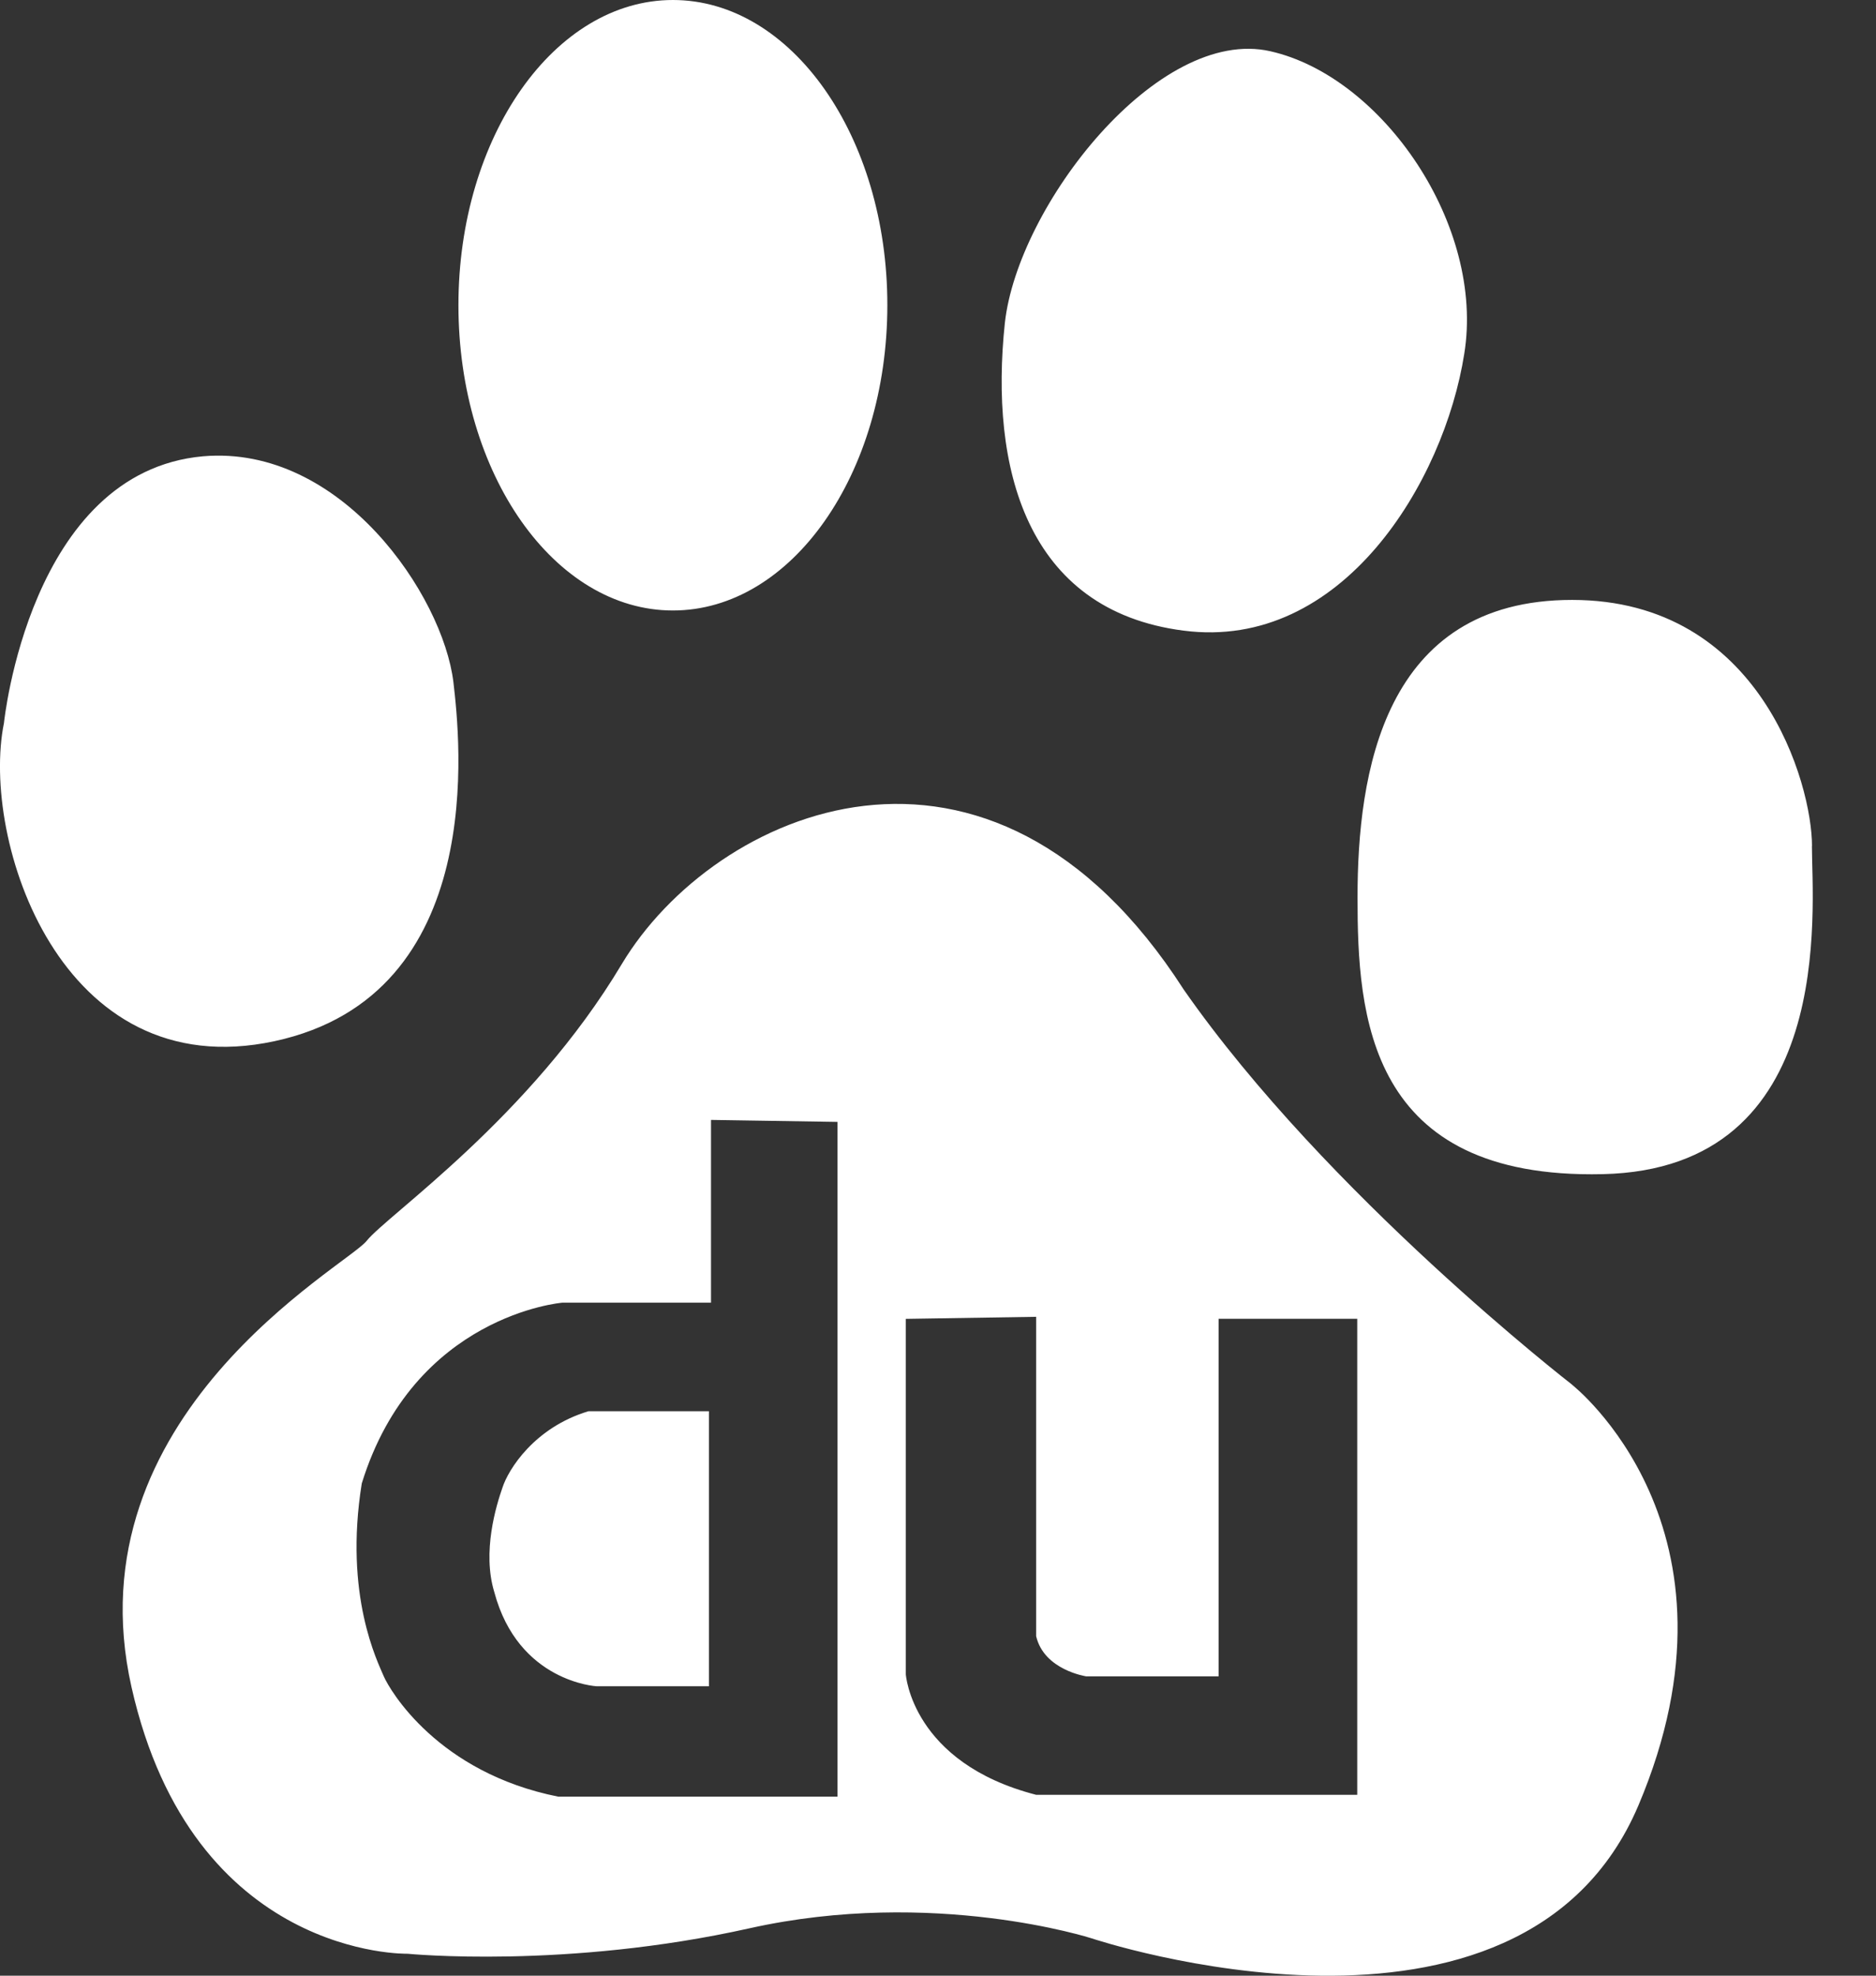 <svg width="19" height="20" viewBox="0 0 19 20" fill="none" xmlns="http://www.w3.org/2000/svg"><rect x="0" y="0" width="19" height="20" fill="#333333" stroke="none"/><path d="M2.78 10.54c2.174-.468 1.878-3.067 1.812-3.635-.106-.876-1.136-2.406-2.535-2.286C.297 4.777.04 7.32.04 7.32c-.238 1.176.57 3.687 2.74 3.22zm2.309 4.519c-.064.183-.207.65-.083 1.057.243.913 1.036.954 1.036.954H7.18v-2.784H5.96c-.548.164-.812.59-.871.773zM6.815 6.18c1.202 0 2.172-1.382 2.172-3.092C8.987 1.382 8.017 0 6.815 0 5.616 0 4.643 1.382 4.643 3.09c0 1.709.973 3.09 2.172 3.09zm5.173.204c1.605.208 2.638-1.505 2.842-2.803.21-1.297-.826-2.804-1.963-3.062-1.138-.26-2.56 1.563-2.69 2.752-.154 1.454.209 2.907 1.81 3.113zm3.934 7.633s-2.484-1.922-3.933-3.999C10.023 6.957 7.23 8.203 6.297 9.76c-.93 1.557-2.38 2.543-2.585 2.803-.208.257-3 1.764-2.38 4.516.62 2.751 2.796 2.699 2.796 2.699s1.604.158 3.464-.258c1.862-.414 3.464.102 3.464.102s4.348 1.457 5.538-1.346c1.188-2.804-.672-4.258-.672-4.258zm-7.44 4.171H5.655c-1.22-.243-1.706-1.076-1.768-1.218-.06-.145-.406-.815-.223-1.953.528-1.707 2.032-1.83 2.032-1.83h1.505v-1.85l1.281.02v6.831zm5.265-.019h-3.253c-1.26-.325-1.32-1.22-1.32-1.22v-3.598l1.32-.021v3.233c.08.344.508.407.508.407h1.34v-3.62h1.404v4.82h.001zm4.605-9.605c0-.621-.517-2.491-2.43-2.491-1.917 0-2.173 1.765-2.173 3.013 0 1.19.1 2.854 2.482 2.8 2.381-.052 2.12-2.697 2.12-3.322z" fill="#fff"/></svg>